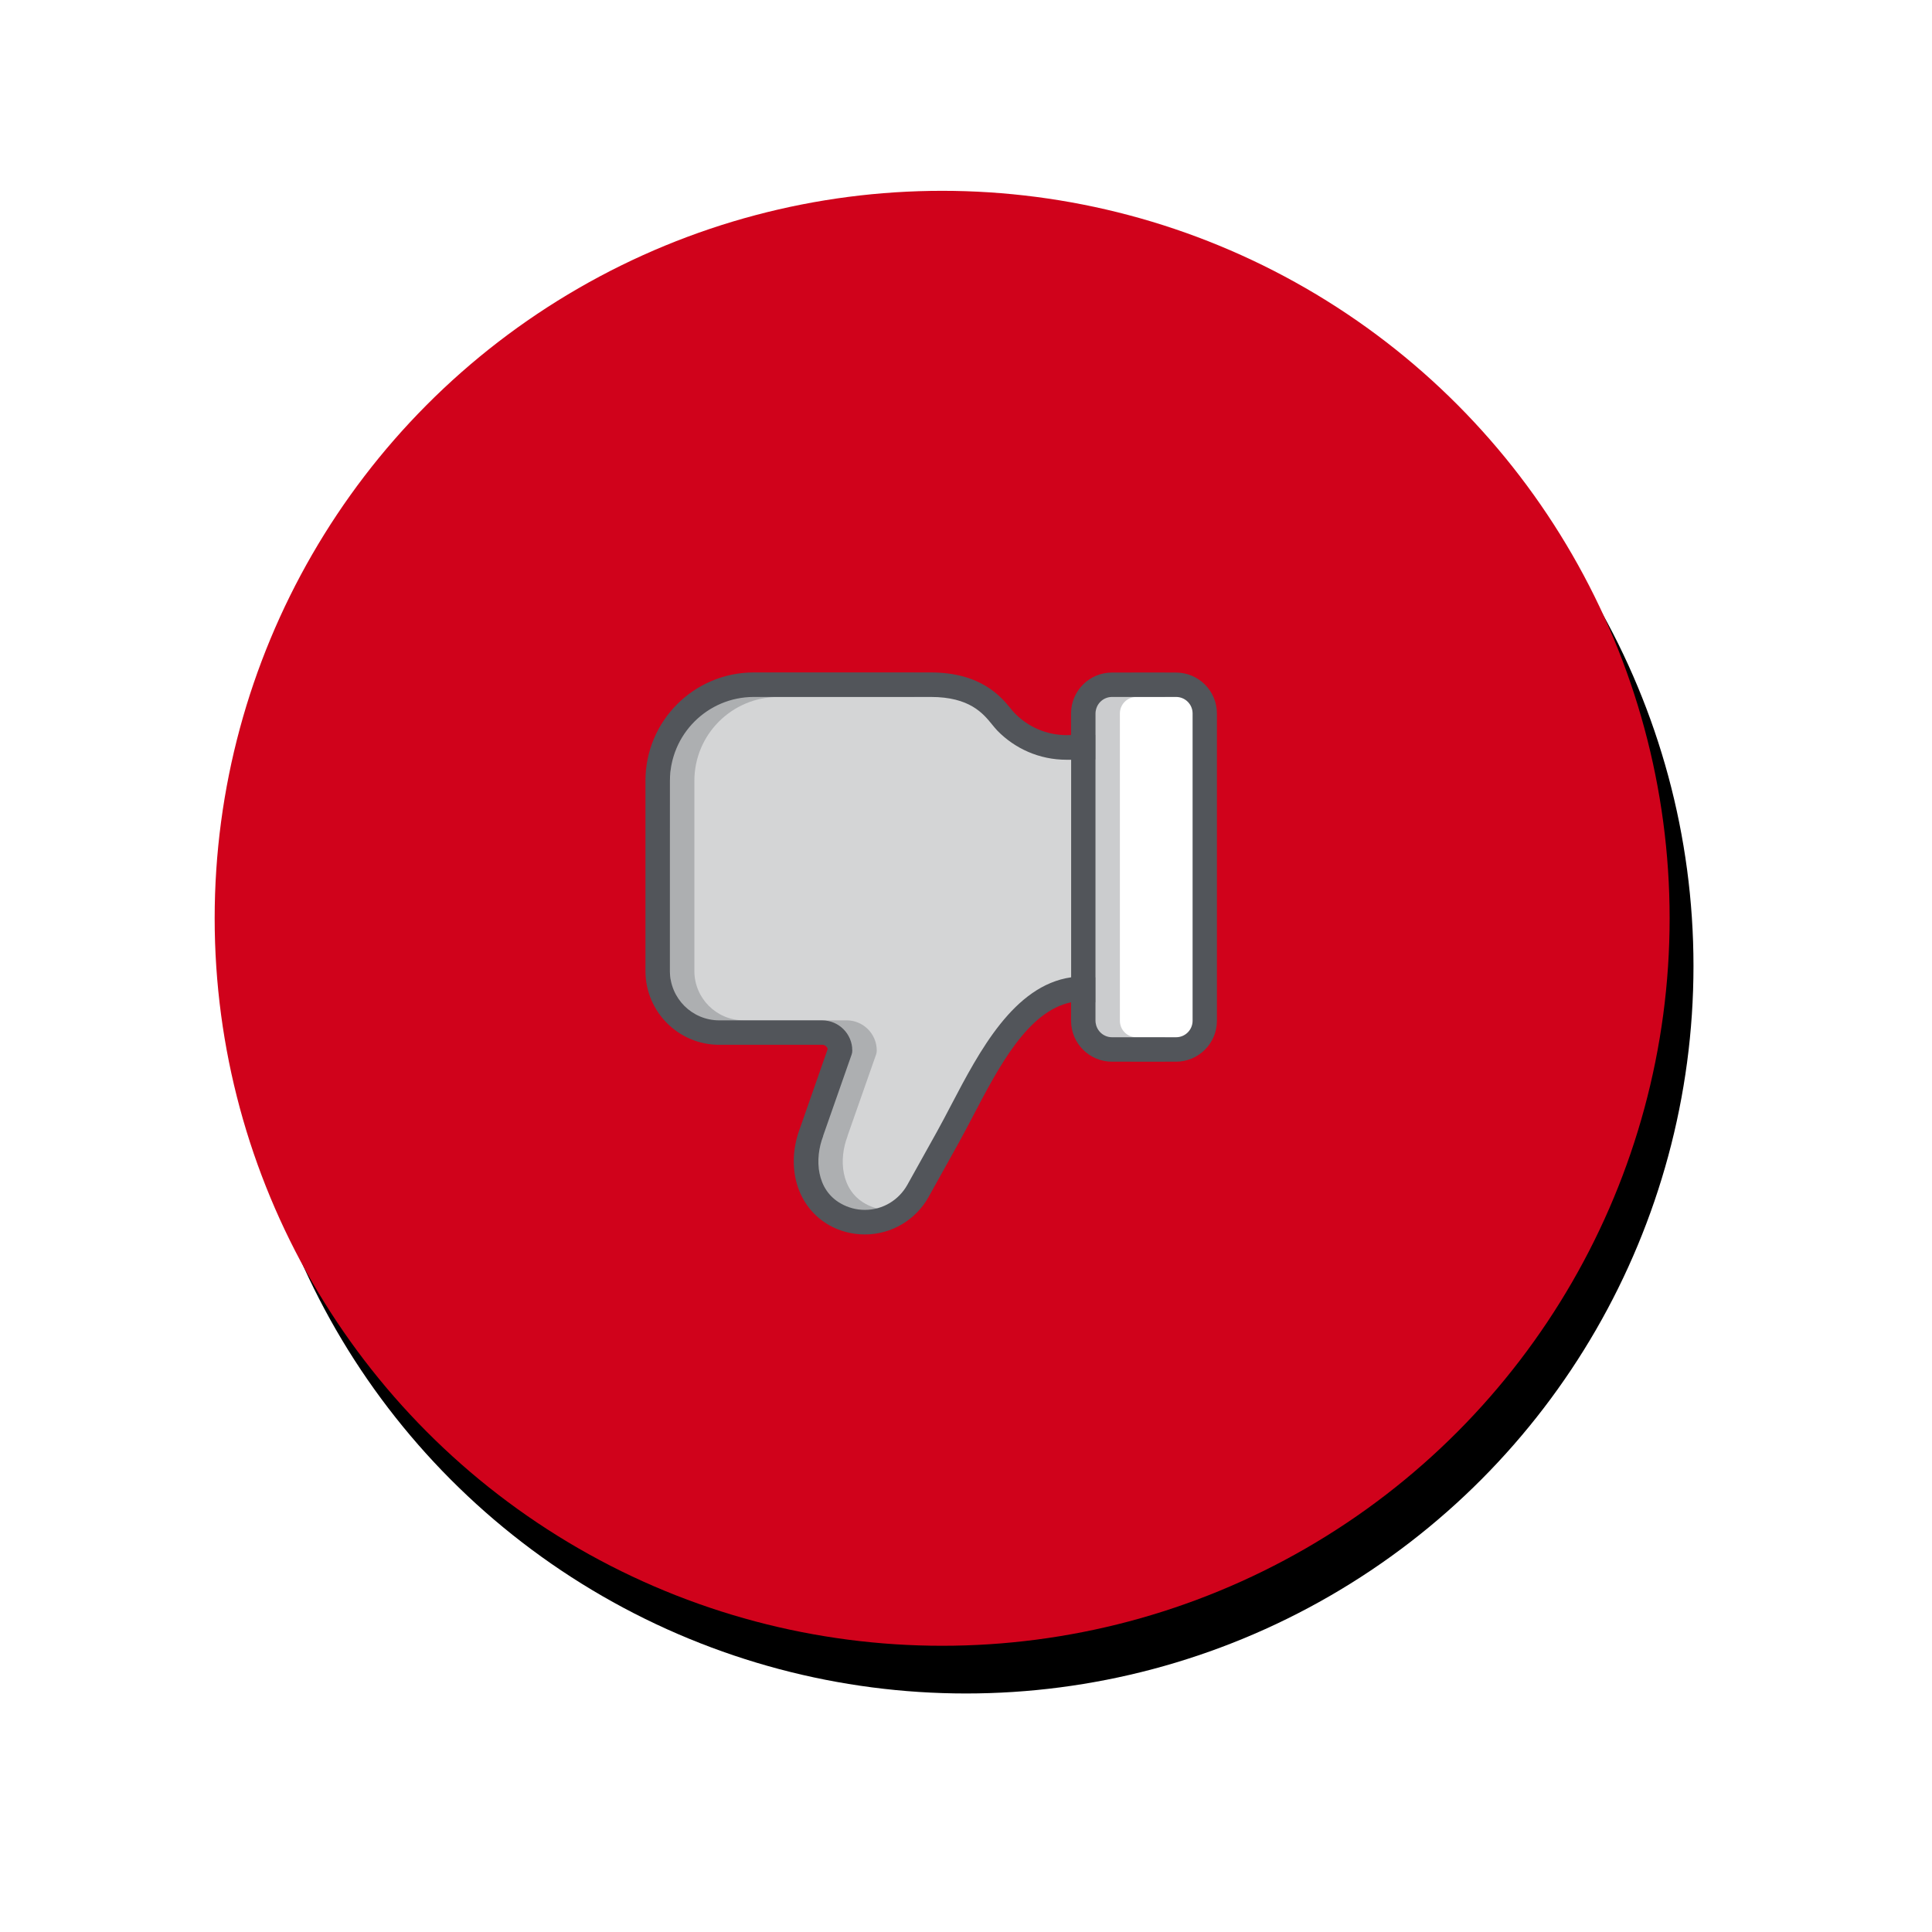 <?xml version="1.0" encoding="UTF-8"?>
<svg width="81px" height="81px" viewBox="0 0 81 81" version="1.1" xmlns="http://www.w3.org/2000/svg" xmlns:xlink="http://www.w3.org/1999/xlink">
    <!-- Generator: Sketch 50.2 (55047) - http://www.bohemiancoding.com/sketch -->
    <title>thumbsdown</title>
    <desc>Created with Sketch.</desc>
    <defs>
        <circle id="path-1" cx="30.5" cy="30.5" r="30.5"></circle>
        <filter x="-24.6%" y="-23.0%" width="152.5%" height="152.5%" filterUnits="objectBoundingBox" id="filter-2">
            <feOffset dx="1" dy="2" in="SourceAlpha" result="shadowOffsetOuter1"></feOffset>
            <feGaussianBlur stdDeviation="5" in="shadowOffsetOuter1" result="shadowBlurOuter1"></feGaussianBlur>
            <feColorMatrix values="0 0 0 0 0.358   0 0 0 0 0.019   0 0 0 0 0.06  0 0 0 0.171 0" type="matrix" in="shadowBlurOuter1"></feColorMatrix>
        </filter>
    </defs>
    <g id="Buttons" stroke="none" stroke-width="1" fill="none" fill-rule="evenodd">
        <g transform="translate(-411, -1839)" id="Group-46">
            <g transform="translate(392, 1572)">
                <g id="thumbsdown" transform="translate(28, 275)">
                    <g id="Oval-2">
                        <use fill="black" fill-opacity="1" filter="url(#filter-2)" xlink:href="#path-1"></use>
                        <use fill="#D0021B" fill-rule="evenodd" xlink:href="#path-1"></use>
                    </g>
                    <g id="Grey/47" transform="translate(31, 32) rotate(180) translate(-31, -32) translate(7, 8)">
                        <g id="Iconography-grey_Thumbs-Up" transform="translate(12, 12)">
                            <g id="Group">
                                <path d="M12.981,23.292 C11.112,23.292 10.427,22.457 10.019,21.96 C9.951,21.877 9.891,21.8 9.832,21.745 C9.188,21.082 8.287,20.67 7.29,20.67 L7.282,20.67 L7.119,20.67 L6.585,20.693 L6.585,10.581 L7.024,10.518 C9.169,10.208 10.556,7.564 11.669,5.439 C11.875,5.045 12.076,4.661 12.277,4.3 L13.512,2.073 C13.955,1.286 14.785,0.763 15.737,0.763 C16.193,0.763 16.621,0.883 16.991,1.093 C18.279,1.811 18.408,3.367 17.977,4.521 L17.977,4.527 L17.964,4.56 L16.774,7.957 C16.775,8.372 17.111,8.709 17.527,8.71 L21.842,8.71 C23.265,8.711 24.418,9.864 24.42,11.286 L24.42,19.268 C24.417,21.489 22.618,23.288 20.397,23.291 L12.981,23.292 Z" id="Shape" fill="#D4D5D6"></path>
                                <path d="M2.69,8.001 L5.383,8.001 C6.047,8.001 6.585,8.539 6.585,9.203 L6.585,22.09 C6.585,22.754 6.047,23.292 5.383,23.292 L2.69,23.292 C2.026,23.292 1.488,22.754 1.488,22.09 L1.488,9.203 C1.488,8.539 2.026,8.001 2.69,8.001 L2.69,8.001 Z" id="Shape" fill="#FFFFFF"></path>
                                <path d="M6.344,20.159 L6.252,20.159 L6.066,20.159 L6.066,11.026 C6.14,11.016 6.212,11.002 6.285,10.986 L6.285,9.926 C6.213,9.948 6.14,9.967 6.066,9.982 L6.066,9.201 C6.065,8.257 5.302,7.493 4.359,7.488 L3.155,7.488 L3.155,8.512 L4.358,8.512 C4.739,8.512 5.048,8.821 5.048,9.202 L5.048,22.089 C5.048,22.47 4.739,22.779 4.358,22.779 L3.155,22.779 L3.155,23.803 L4.358,23.803 C5.304,23.802 6.071,23.035 6.072,22.089 L6.072,21.184 C6.154,21.184 6.247,21.178 6.35,21.184 L6.344,20.159 Z" id="Shape" fill="#52555A" opacity="0.3"></path>
                                <path d="M20.822,8.198 L16.507,8.198 C16.396,8.198 16.303,8.123 16.274,8.022 L17.426,4.728 C18.06,3.072 17.554,1.391 16.209,0.632 C16.098,0.569 15.965,0.506 15.828,0.454 L15.807,0.502 L15.232,0.502 L15.232,1.337 C15.413,1.385 15.572,1.45 15.72,1.533 C16.755,2.11 16.836,3.405 16.467,4.363 L16.467,4.377 L15.27,7.789 C15.252,7.839 15.242,7.896 15.242,7.955 L15.242,7.958 C15.243,8.656 15.809,9.222 16.507,9.222 L20.822,9.222 C21.962,9.223 22.886,10.147 22.888,11.286 L22.888,19.268 C22.885,21.206 21.315,22.776 19.377,22.779 L13.659,22.779 L13.659,23.803 L19.375,23.803 C21.878,23.799 23.906,21.771 23.91,19.268 L23.91,11.286 C23.907,9.581 22.526,8.2 20.822,8.197 L20.822,8.198 Z" id="Shape" fill="#52555A" opacity="0.3"></path>
                                <path d="M21.846,8.198 L17.531,8.198 C17.42,8.198 17.327,8.123 17.298,8.022 L18.45,4.728 C19.084,3.072 18.578,1.391 17.233,0.632 C16.804,0.389 16.29,0.245 15.743,0.245 C14.6,0.245 13.603,0.872 13.077,1.801 L11.83,4.043 C11.628,4.405 11.427,4.788 11.214,5.195 C10.126,7.271 8.91,9.603 7.095,9.978 L7.095,9.197 C7.091,8.253 6.326,7.49 5.382,7.488 L2.694,7.488 C1.748,7.489 0.982,8.256 0.98,9.202 L0.98,22.089 C0.981,23.035 1.748,23.801 2.694,23.803 L5.382,23.803 C6.328,23.802 7.095,23.035 7.096,22.089 L7.096,21.184 C7.149,21.181 7.212,21.179 7.275,21.179 C8.137,21.179 8.915,21.536 9.47,22.11 C9.508,22.148 9.562,22.215 9.619,22.285 C10.023,22.779 10.864,23.808 12.98,23.808 L20.404,23.808 C22.907,23.804 24.935,21.776 24.939,19.273 L24.939,11.285 C24.936,9.579 23.552,8.196 21.845,8.196 L21.845,8.196 L21.846,8.198 Z M23.912,19.269 C23.909,21.207 22.339,22.777 20.401,22.78 L12.977,22.78 C11.348,22.78 10.783,22.089 10.409,21.628 C10.333,21.536 10.263,21.45 10.19,21.372 C9.454,20.616 8.426,20.147 7.288,20.147 L7.277,20.147 L7.092,20.147 L7.092,11.026 C9.497,10.679 10.942,7.921 12.119,5.676 C12.328,5.277 12.526,4.899 12.721,4.548 L13.961,2.322 C14.315,1.693 14.978,1.275 15.739,1.275 C16.103,1.275 16.445,1.371 16.741,1.538 C17.777,2.115 17.857,3.411 17.489,4.368 L17.489,4.382 L16.295,7.788 C16.277,7.838 16.267,7.895 16.267,7.954 L16.267,7.957 C16.268,8.655 16.834,9.221 17.532,9.221 L21.847,9.221 C22.987,9.222 23.911,10.146 23.913,11.285 L23.912,19.269 Z M2,22.085 L2,9.203 C2.001,8.822 2.309,8.514 2.69,8.513 L5.378,8.513 C5.759,8.513 6.068,8.822 6.068,9.203 L6.068,22.09 C6.068,22.471 5.759,22.78 5.378,22.78 L2.69,22.78 C2.309,22.779 2.001,22.471 2,22.09 L2,22.085 Z" id="Shape" fill="#52555A"></path>
                            </g>
                        </g>
                    </g>
                </g>
            </g>
        </g>
    </g>
</svg>